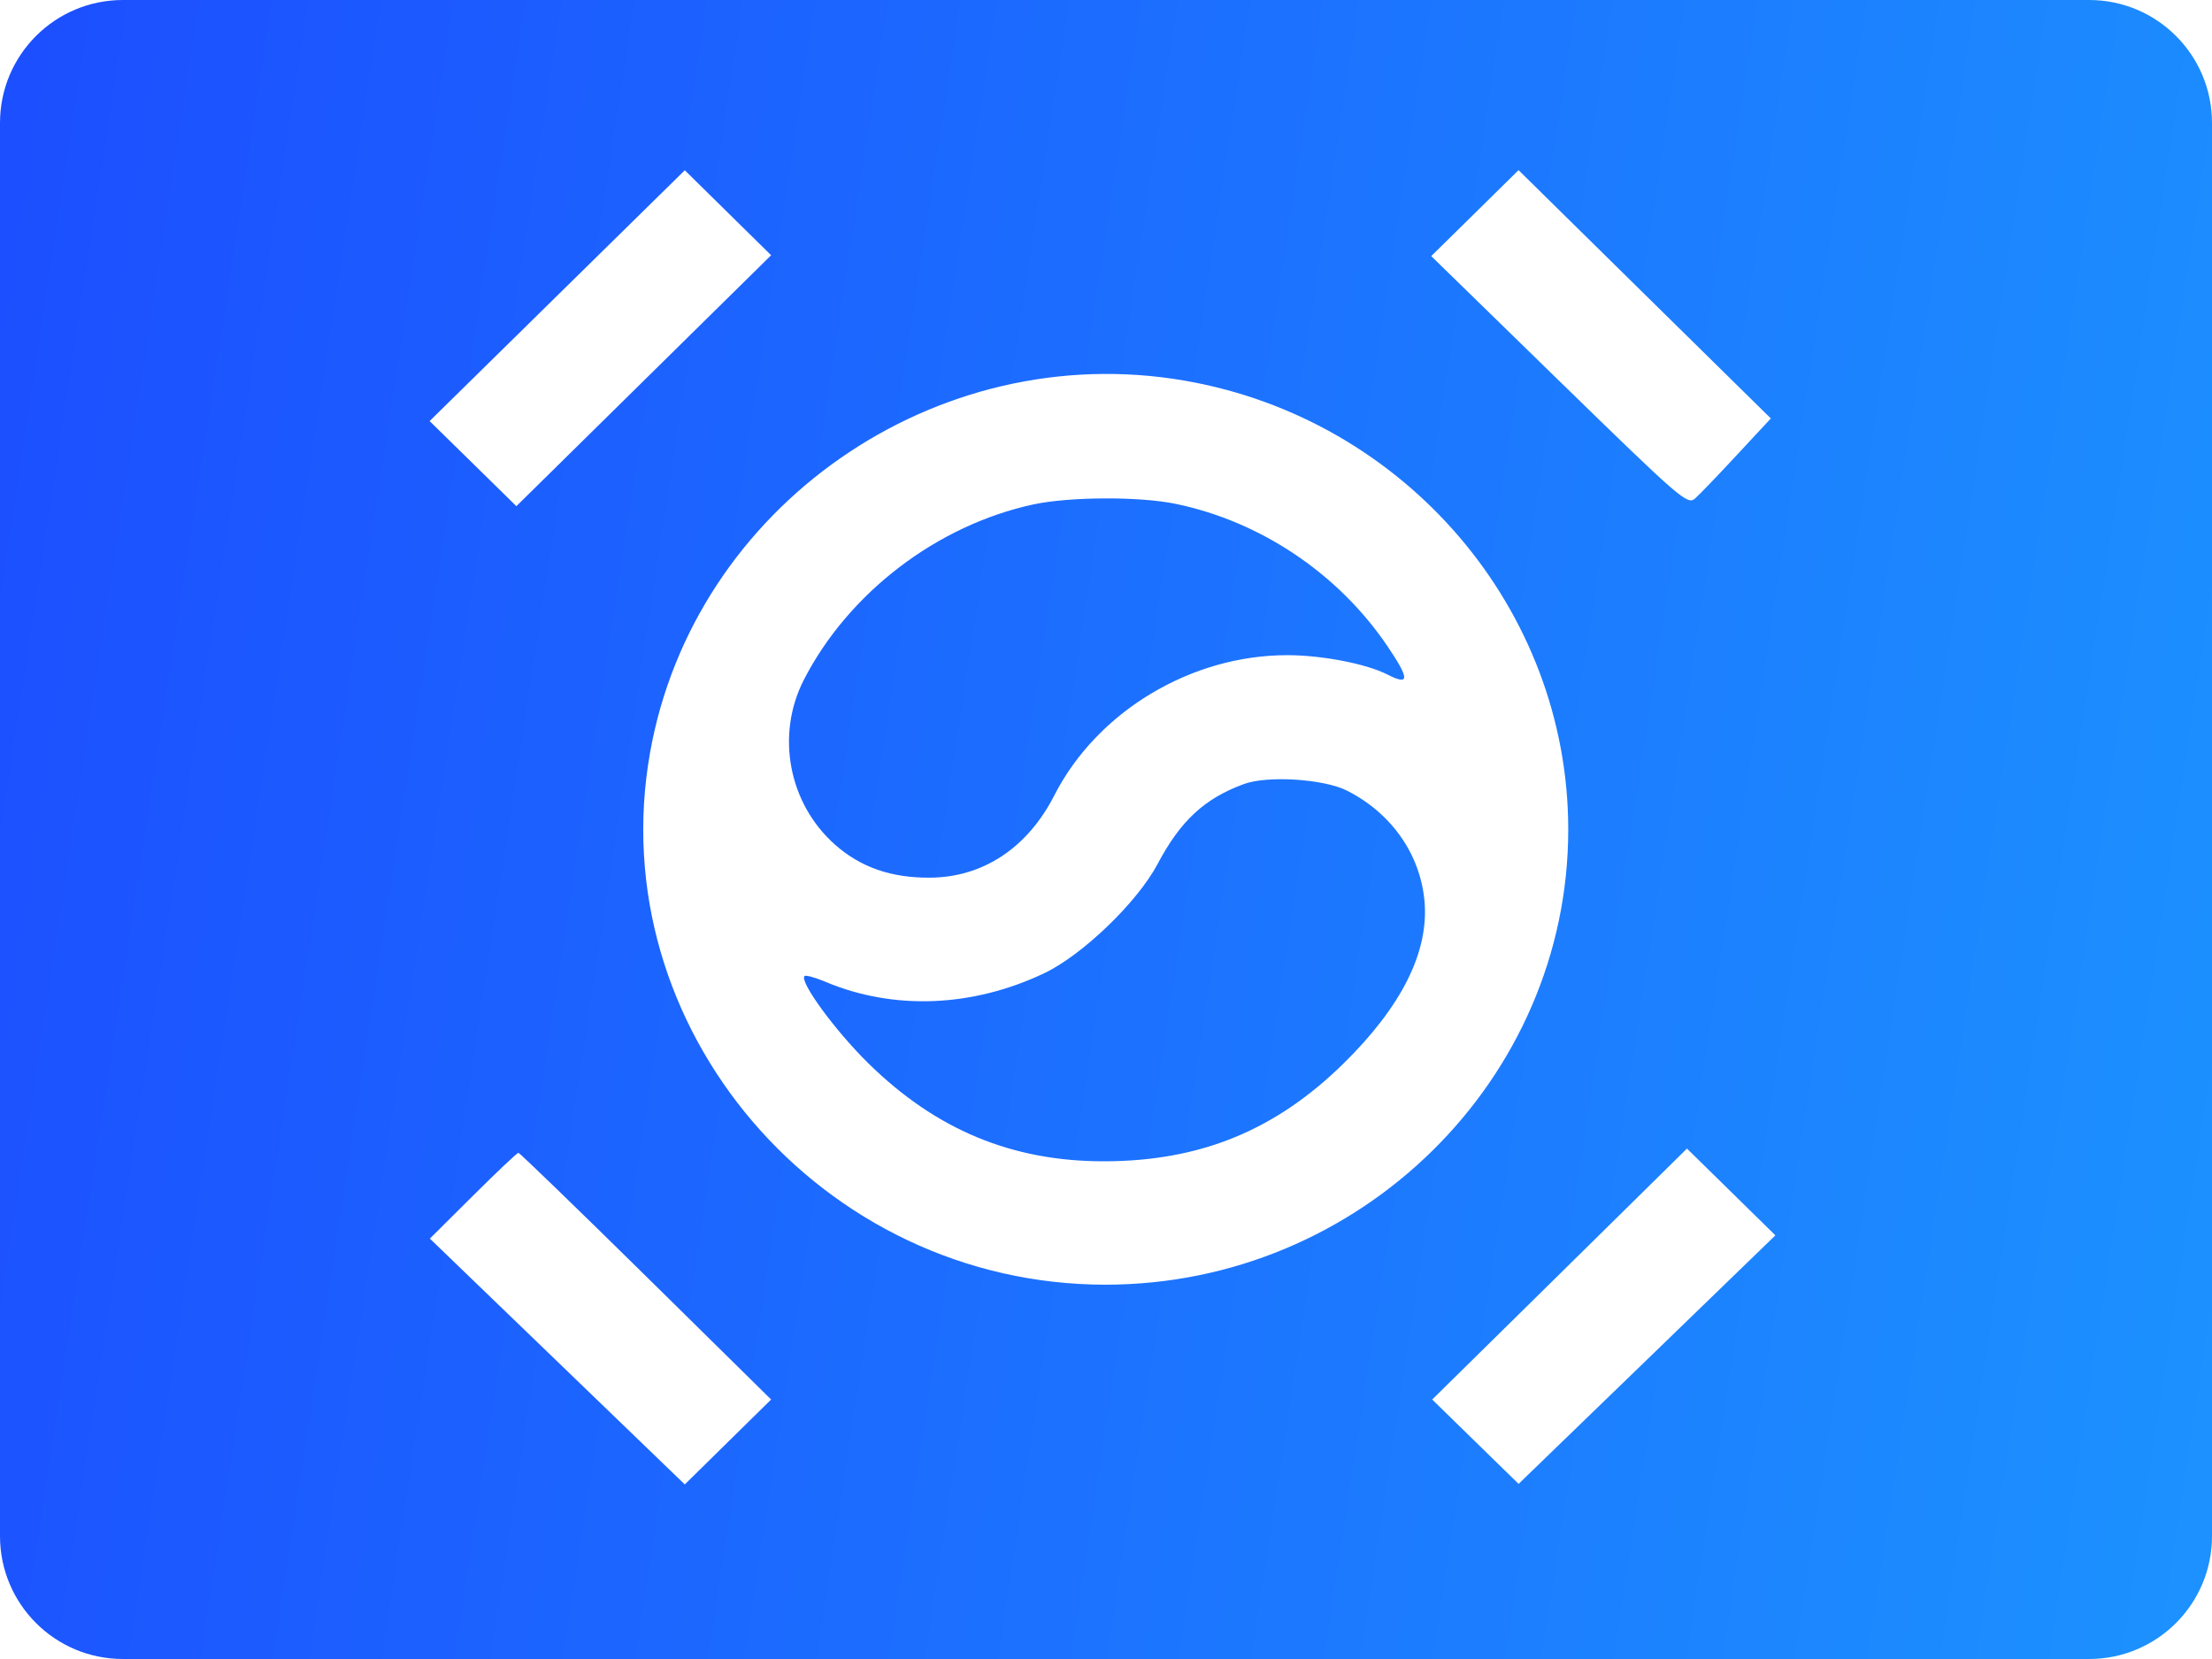 <svg width="36" height="27" viewBox="0 0 36 27" fill="none" xmlns="http://www.w3.org/2000/svg">
<path fill-rule="evenodd" clip-rule="evenodd" d="M0 13.5V25C0 26.105 0.895 27 2 27H18H34C35.105 27 36 26.105 36 25V13.5V2C36 0.895 35.105 0 34 0H18H2C0.895 0 0 0.895 0 2V13.5ZM10.477 6.196L8.404 8.238L7.698 7.545L6.992 6.853L9.068 4.812L11.145 2.771L11.847 3.462L12.55 4.154L10.477 6.196ZM28.269 7.403C27.967 7.729 27.66 8.048 27.588 8.112C27.463 8.222 27.362 8.135 25.375 6.198L23.293 4.168L24.004 3.469L24.714 2.769L26.767 4.79L28.82 6.81L28.269 7.403ZM19.274 6.194C22.87 6.814 25.523 9.916 25.523 13.5C25.523 17.571 22.131 20.907 17.992 20.908C13.364 20.908 9.783 16.724 10.58 12.246C11.293 8.239 15.232 5.497 19.274 6.194ZM16.819 8.209C15.248 8.548 13.807 9.65 13.081 11.067C12.623 11.963 12.834 13.077 13.589 13.746C14.006 14.115 14.503 14.288 15.134 14.284C15.997 14.279 16.722 13.8 17.158 12.946C17.856 11.579 19.386 10.659 20.958 10.663C21.52 10.664 22.236 10.803 22.578 10.977C22.946 11.165 22.945 11.054 22.575 10.508C21.777 9.334 20.518 8.488 19.138 8.201C18.553 8.078 17.406 8.083 16.819 8.209ZM20.242 12.761C19.601 12.997 19.212 13.357 18.837 14.066C18.508 14.685 17.617 15.543 16.995 15.839C15.828 16.394 14.544 16.445 13.437 15.98C13.268 15.909 13.113 15.866 13.094 15.885C13.005 15.972 13.593 16.776 14.135 17.308C15.235 18.387 16.468 18.9 17.963 18.9C19.528 18.9 20.756 18.399 21.866 17.308C22.817 16.373 23.259 15.485 23.183 14.661C23.113 13.901 22.645 13.234 21.923 12.868C21.547 12.677 20.629 12.618 20.242 12.761ZM26.805 22.128L24.715 24.15L24.012 23.464L23.309 22.777L25.383 20.735L27.455 18.693L28.175 19.399L28.894 20.105L26.805 22.128ZM10.512 20.769L12.55 22.777L11.847 23.468L11.145 24.159L9.07 22.158L6.996 20.158L7.698 19.46C8.084 19.076 8.416 18.762 8.437 18.762C8.457 18.762 9.391 19.665 10.512 20.769Z" fill="url(#paint0_linear_79_12132)"/>
<defs>
<linearGradient id="paint0_linear_79_12132" x1="0" y1="0" x2="39.203" y2="5.973" gradientUnits="userSpaceOnUse">
<stop stop-color="#1C4EFF"/>
<stop offset="1" stop-color="#1C92FF"/>
</linearGradient>
</defs>
</svg>
